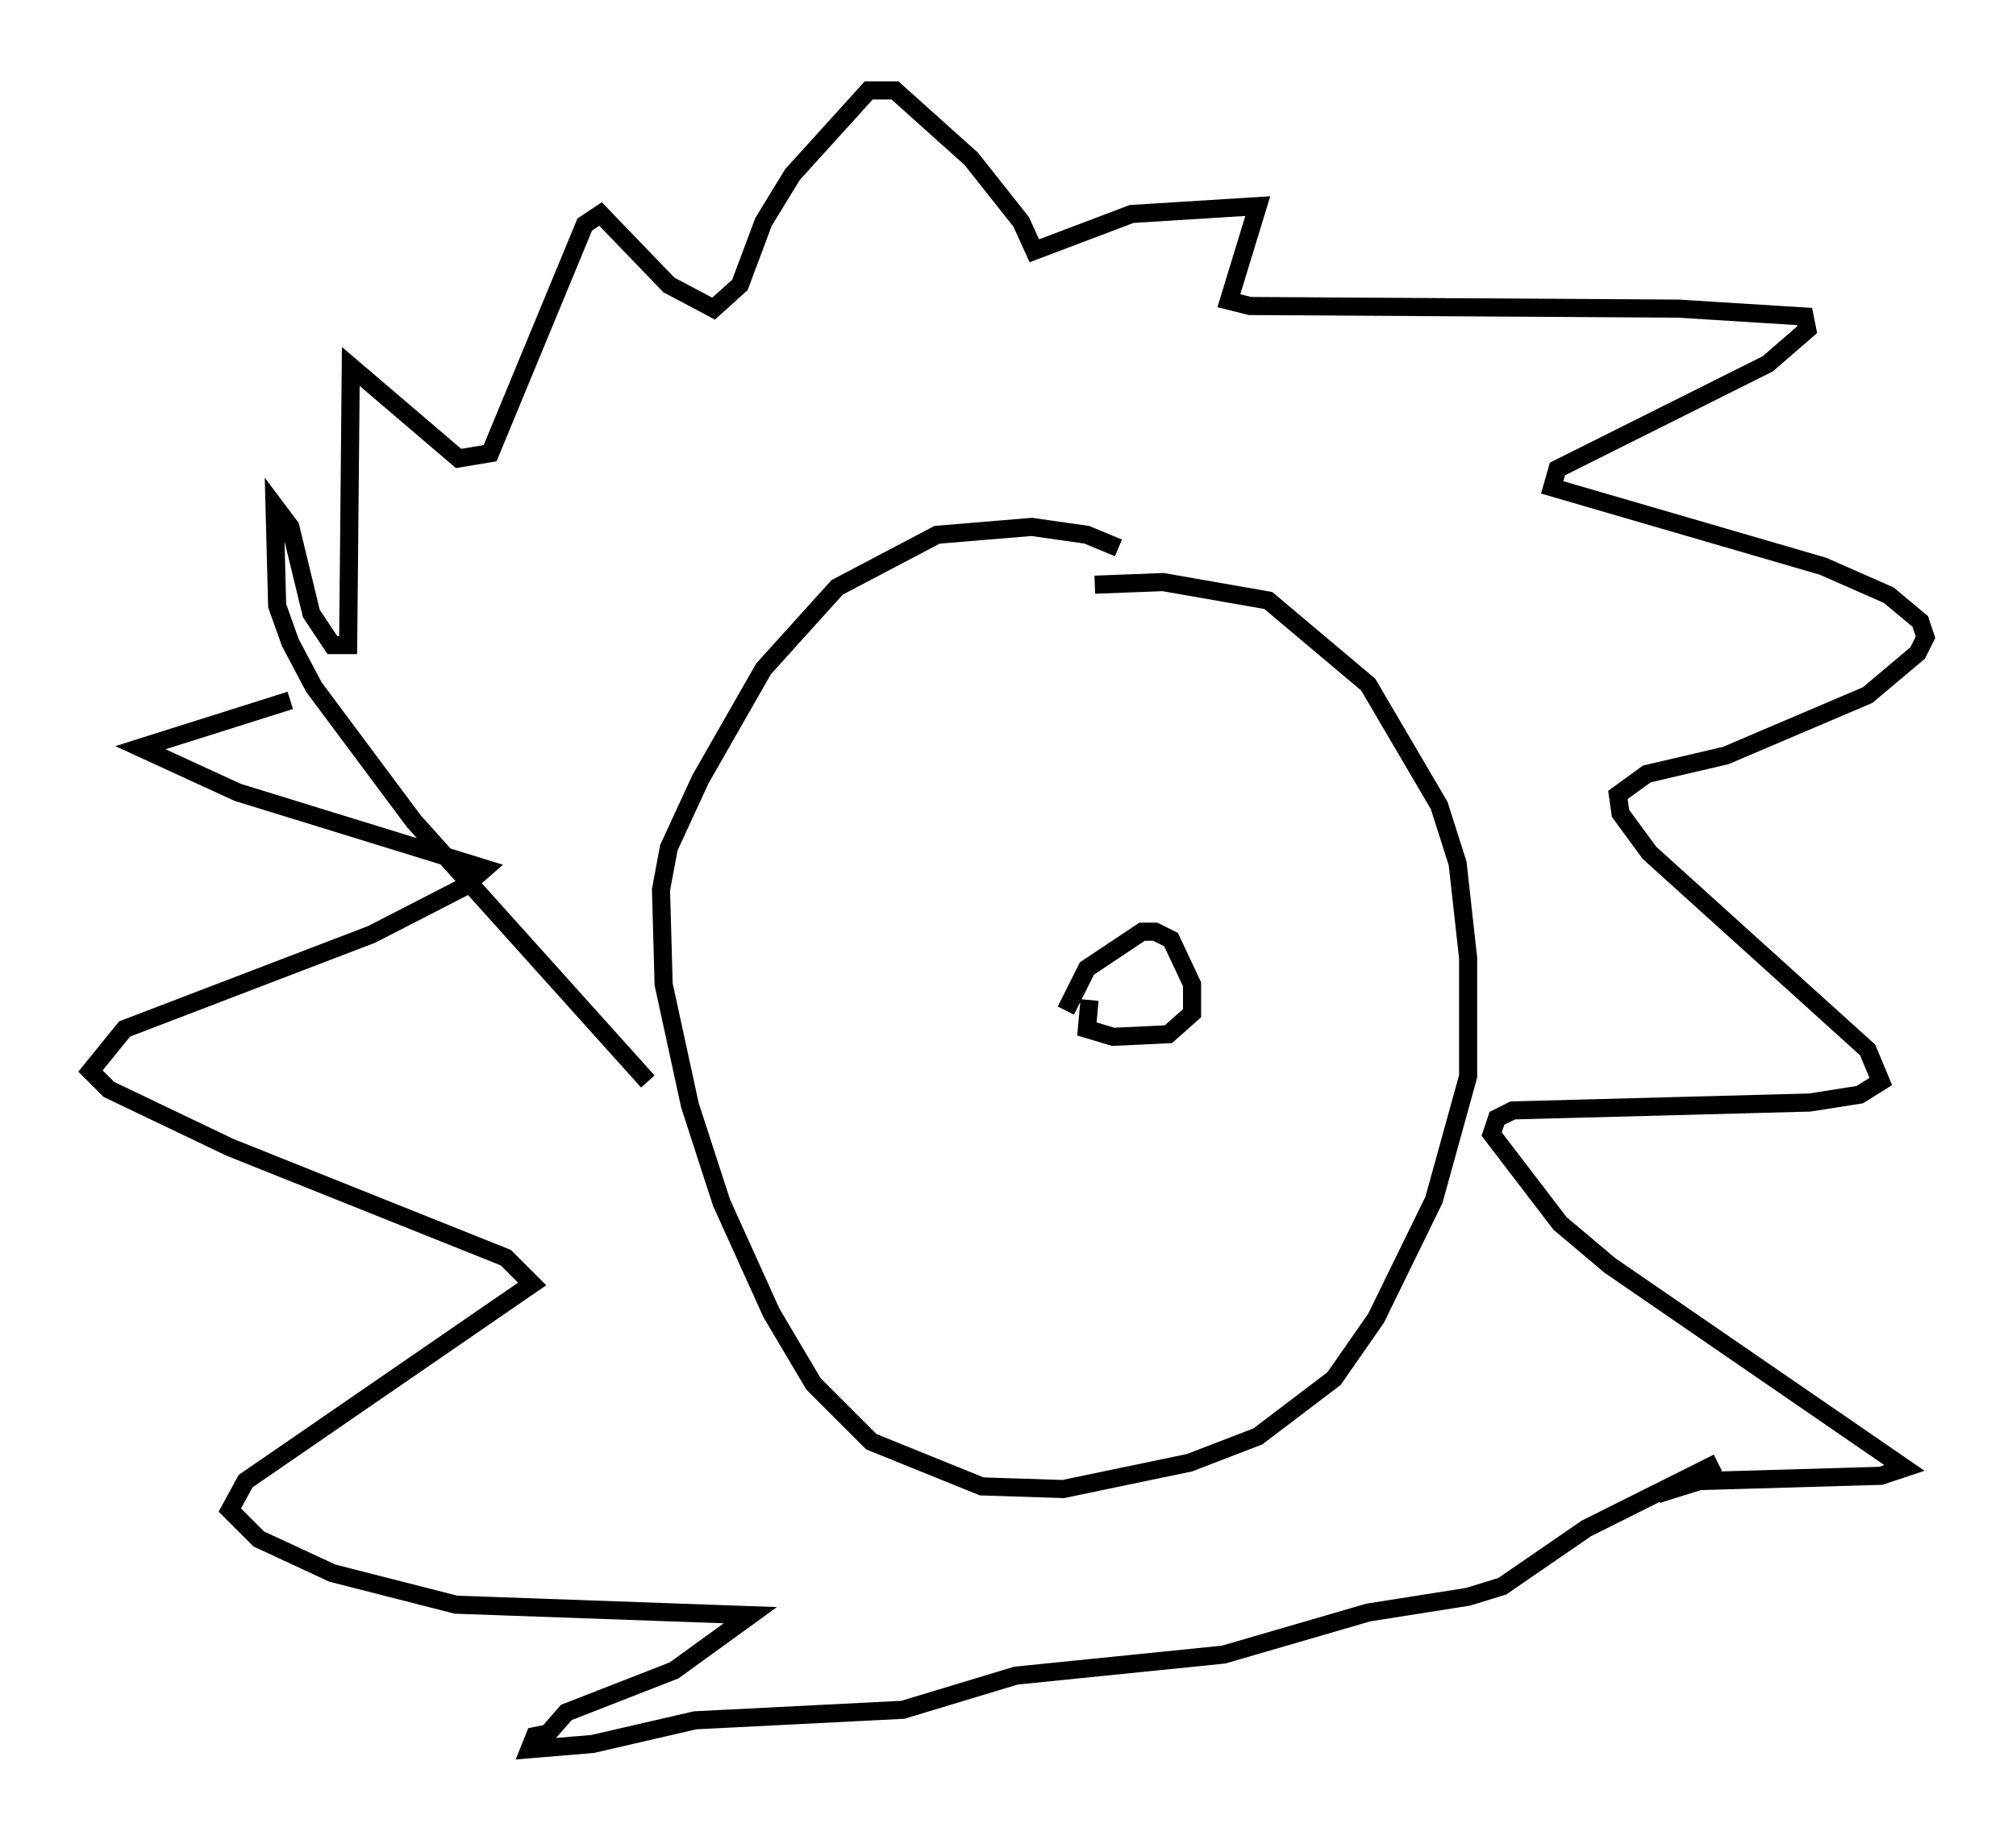 <?xml version="1.0" encoding="utf-8" ?>
<svg baseProfile="full" height="101.653" version="1.1" width="111.385" xmlns="http://www.w3.org/2000/svg" xmlns:ev="http://www.w3.org/2001/xml-events" xmlns:xlink="http://www.w3.org/1999/xlink"><defs /><rect fill="white" height="101.653" width="111.385" x="0" y="0" /><path d="M37.1, 60.631 m-1.307, -0.872 l-12.927, -14.38 -5.52, -7.408 l-1.307, -2.469 -0.726, -2.034 l-0.145, -5.52 0.872, 1.162 l1.162, 4.793 1.162, 1.743 l0.872, 0.0 0.145, -15.397 l5.955, 5.084 1.743, -0.291 l5.229, -12.637 0.872, -0.581 l3.777, 3.922 2.469, 1.307 l1.453, -1.307 1.307, -3.486 l1.598, -2.615 4.212, -4.648 l1.453, 0.0 4.212, 3.777 l2.76, 3.486 0.726, 1.598 l5.374, -2.034 6.972, -0.436 l-1.598, 5.229 1.162, 0.291 l23.676, 0.145 6.972, 0.436 l0.145, 0.726 -2.179, 1.888 l-11.62, 5.81 -0.291, 1.017 l14.961, 4.358 3.631, 1.598 l1.743, 1.453 0.291, 0.872 l-0.436, 0.872 -2.76, 2.324 l-7.844, 3.341 -4.358, 1.017 l-1.598, 1.162 0.145, 1.017 l1.598, 2.179 12.056, 10.894 l0.726, 1.743 -1.162, 0.726 l-2.76, 0.436 -16.413, 0.436 l-0.872, 0.436 -0.291, 0.872 l3.777, 4.939 2.76, 2.324 l16.268, 11.184 -1.307, 0.436 l-10.022, 0.291 -2.324, 0.726 m-75.531, -43.866 l-8.279, 2.615 5.374, 2.469 l13.654, 4.212 -1.162, 1.017 l-5.084, 2.615 -13.654, 5.229 l-1.888, 2.324 1.017, 1.017 l6.682, 3.196 15.251, 6.101 l1.453, 1.453 -15.832, 10.894 l-0.872, 1.598 1.598, 1.598 l4.067, 1.888 6.827, 1.743 l16.268, 0.581 -4.212, 3.05 l-5.955, 2.324 -1.017, 1.162 l-0.726, 0.145 -0.291, 0.726 l3.486, -0.291 5.665, -1.307 l11.475, -0.581 6.246, -1.888 l11.475, -1.162 7.989, -2.324 l5.52, -0.872 1.888, -0.581 l4.648, -3.196 7.263, -3.631 m-33.117, -50.547 l-1.743, -0.726 -3.05, -0.436 l-5.229, 0.436 -5.52, 2.905 l-4.067, 4.503 -3.486, 6.101 l-1.743, 3.777 -0.436, 2.324 l0.145, 5.229 1.453, 6.682 l1.743, 5.374 2.76, 6.101 l2.324, 3.922 3.196, 3.196 l6.101, 2.469 4.503, 0.145 l6.972, -1.453 3.777, -1.453 l4.212, -3.196 2.324, -3.341 l3.196, -6.536 1.888, -6.827 l0.0, -6.536 -0.581, -5.229 l-1.017, -3.196 -3.922, -6.682 l-5.52, -4.648 -5.81, -1.017 l-3.777, 0.145 m-1.598, 23.531 l1.162, -2.324 3.05, -2.034 l0.726, 0.0 0.872, 0.436 l1.162, 2.469 0.0, 1.598 l-1.307, 1.162 -3.05, 0.145 l-1.453, -0.436 0.145, -1.598 " fill="none" stroke="black" stroke-width="1" /></svg>